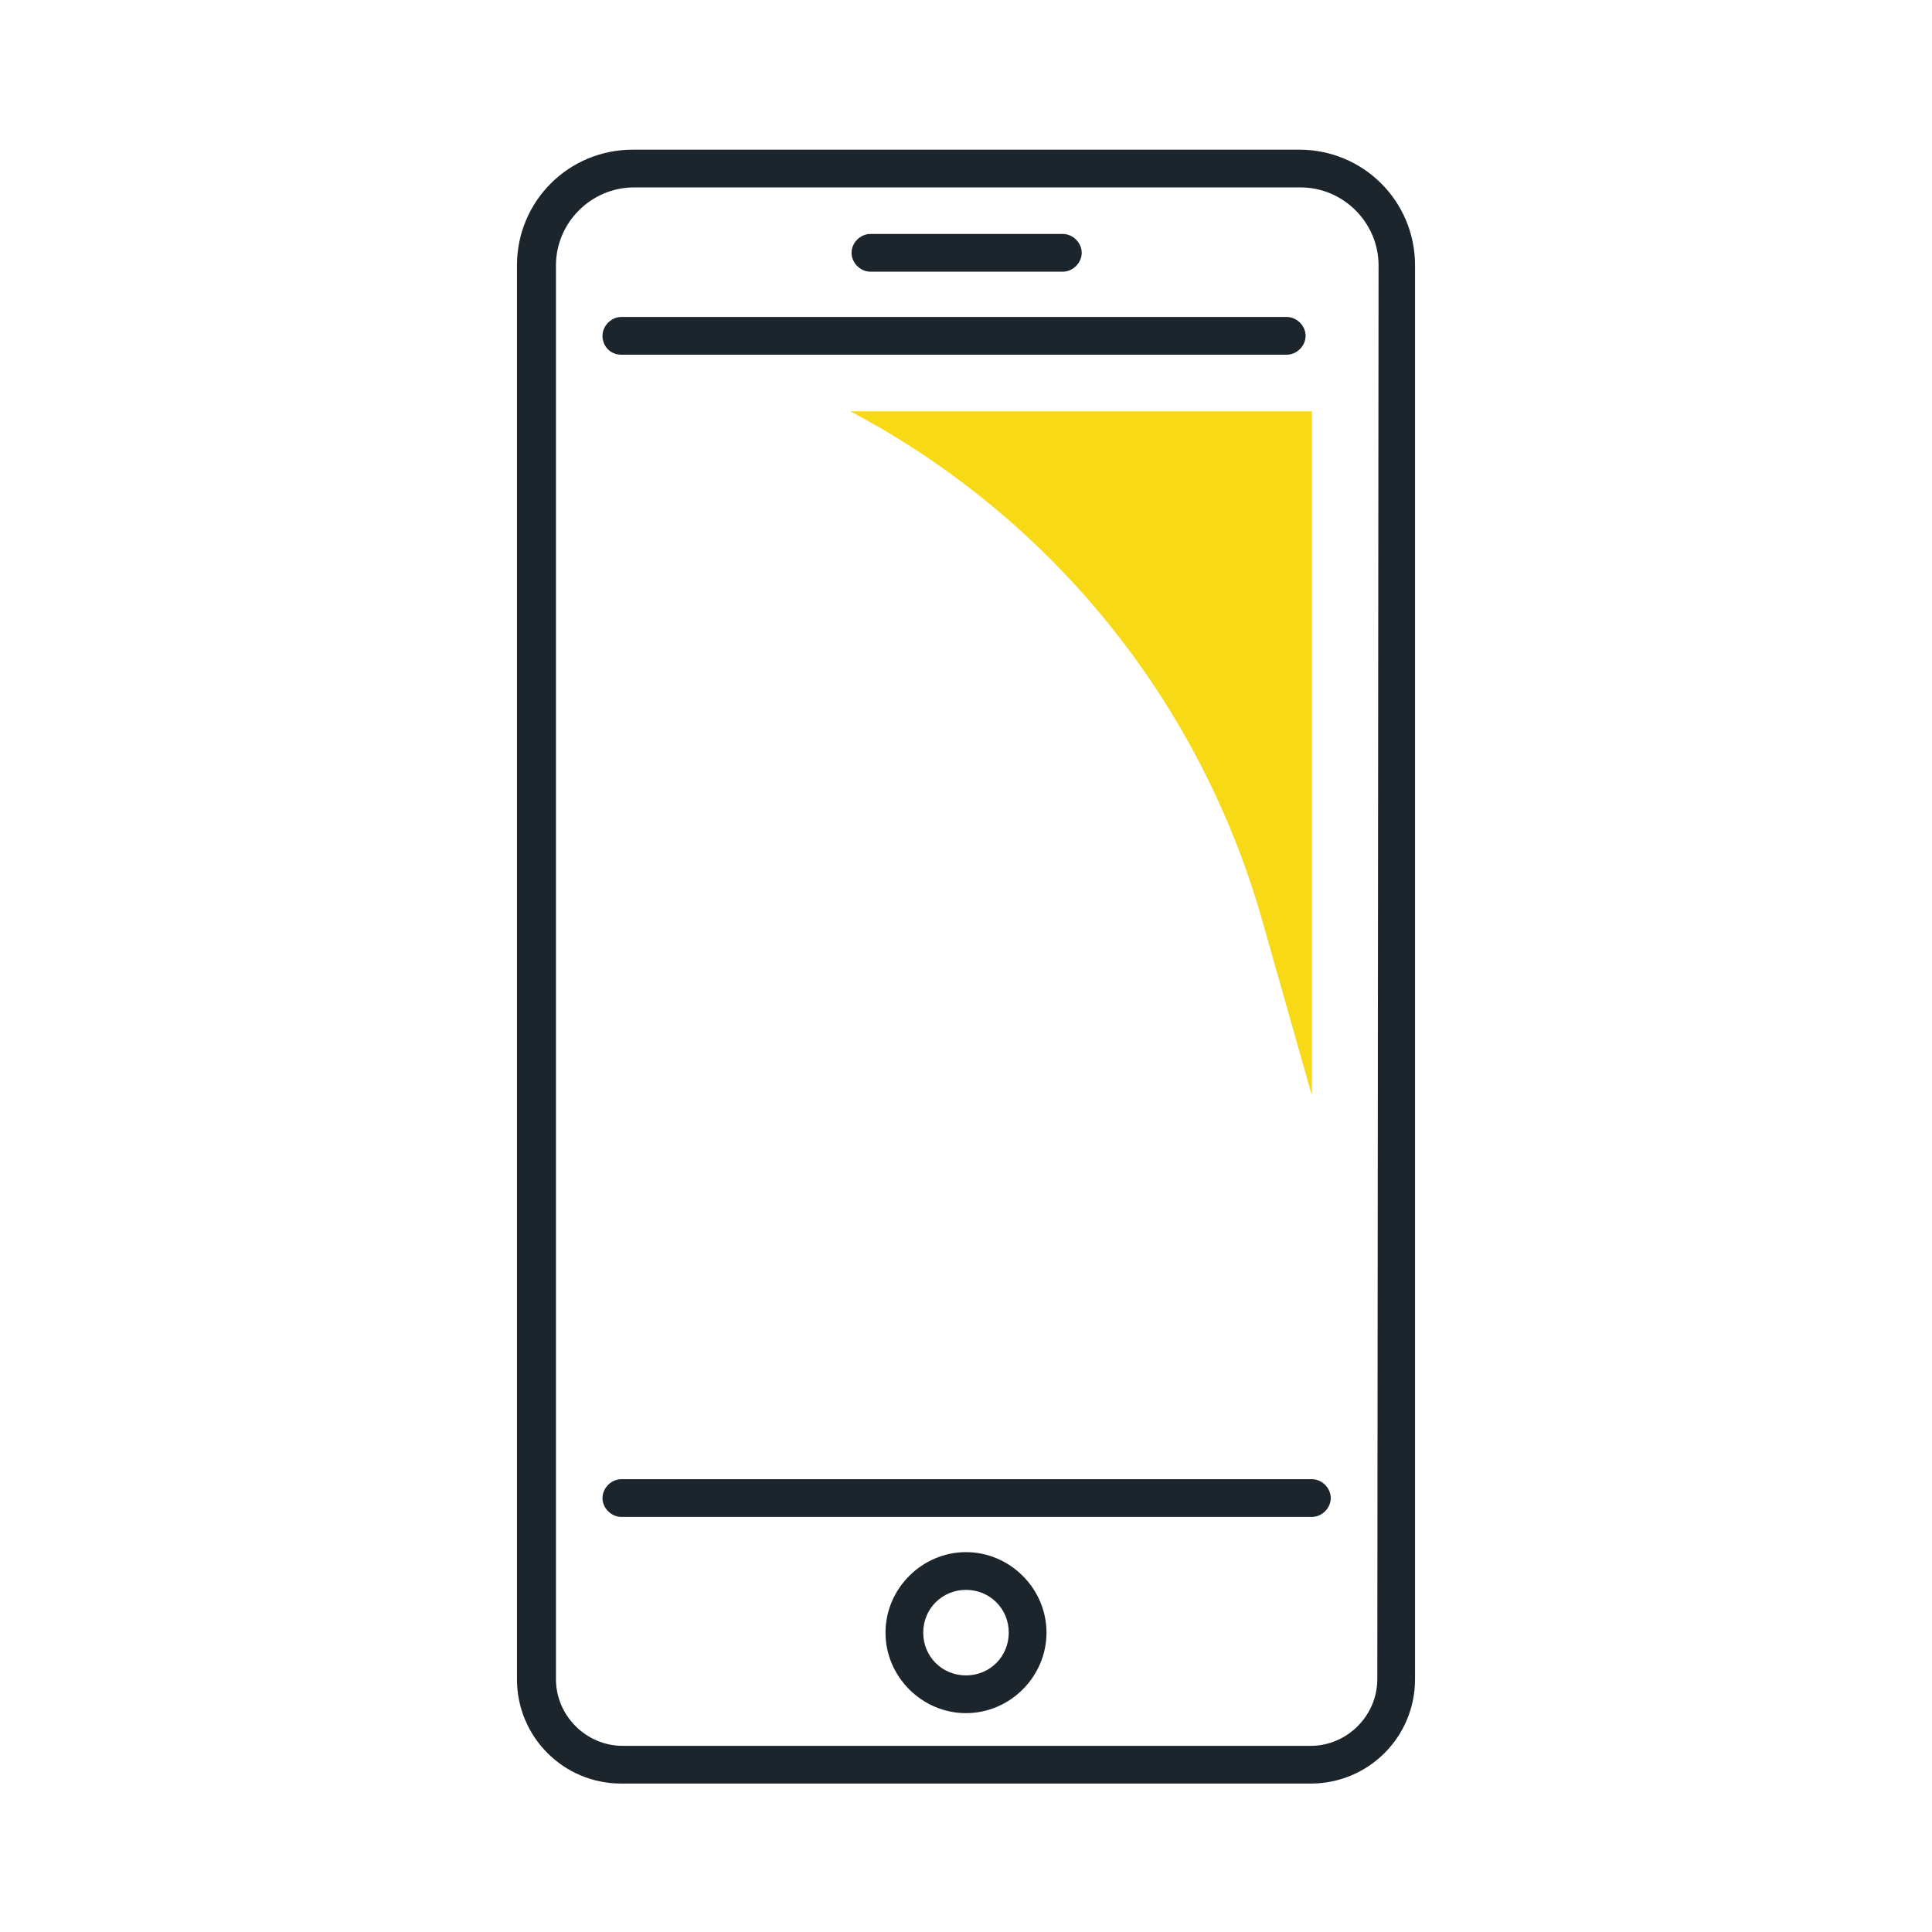 <svg xmlns="http://www.w3.org/2000/svg" viewBox="0 0 153.6 153.6" enable-background="new 0 0 153.6 153.6"><g fill="#1d252c"><path d="m104.3 117.6h-54.9c-.8 0-1.5.7-1.5 1.5s.7 1.5 1.5 1.5h54.9c.8 0 1.5-.7 1.5-1.5s-.7-1.5-1.5-1.5"/><path d="m49.4 28.2h52.9c.8 0 1.5-.7 1.5-1.5s-.7-1.5-1.5-1.5h-52.9c-.8 0-1.5.7-1.5 1.5s.6 1.5 1.5 1.5"/><path d="m103.3 11.9h-53c-5.1 0-9.2 4.1-9.2 9.2v112.4c0 4.6 3.7 8.3 8.3 8.3h54.8c4.6 0 8.3-3.7 8.3-8.3v-112.4c0-5.1-4.1-9.2-9.2-9.2m6.2 121.6c0 2.9-2.4 5.3-5.3 5.3h-54.7c-2.9 0-5.3-2.4-5.3-5.3v-112.4c0-3.4 2.8-6.2 6.2-6.2h53c3.4 0 6.2 2.8 6.2 6.2l-.1 112.4"/><path d="m76.8 123.4c-3.5 0-6.4 2.9-6.4 6.4s2.9 6.4 6.4 6.4c3.5 0 6.4-2.9 6.4-6.4s-2.9-6.4-6.4-6.4m0 9.8c-1.9 0-3.4-1.5-3.4-3.4 0-1.9 1.5-3.4 3.4-3.4s3.4 1.5 3.4 3.4c0 1.9-1.5 3.4-3.4 3.4"/><path d="m69.2 21.6h15.3c.8 0 1.5-.7 1.5-1.5s-.7-1.5-1.5-1.5h-15.3c-.8 0-1.5.7-1.5 1.5s.7 1.5 1.5 1.5"/></g><path d="m67.6 32.7h36.7v54.4l-4-14.1c-5-17.4-16.8-31.9-32.7-40.3" fill="#f7d916"/></svg>